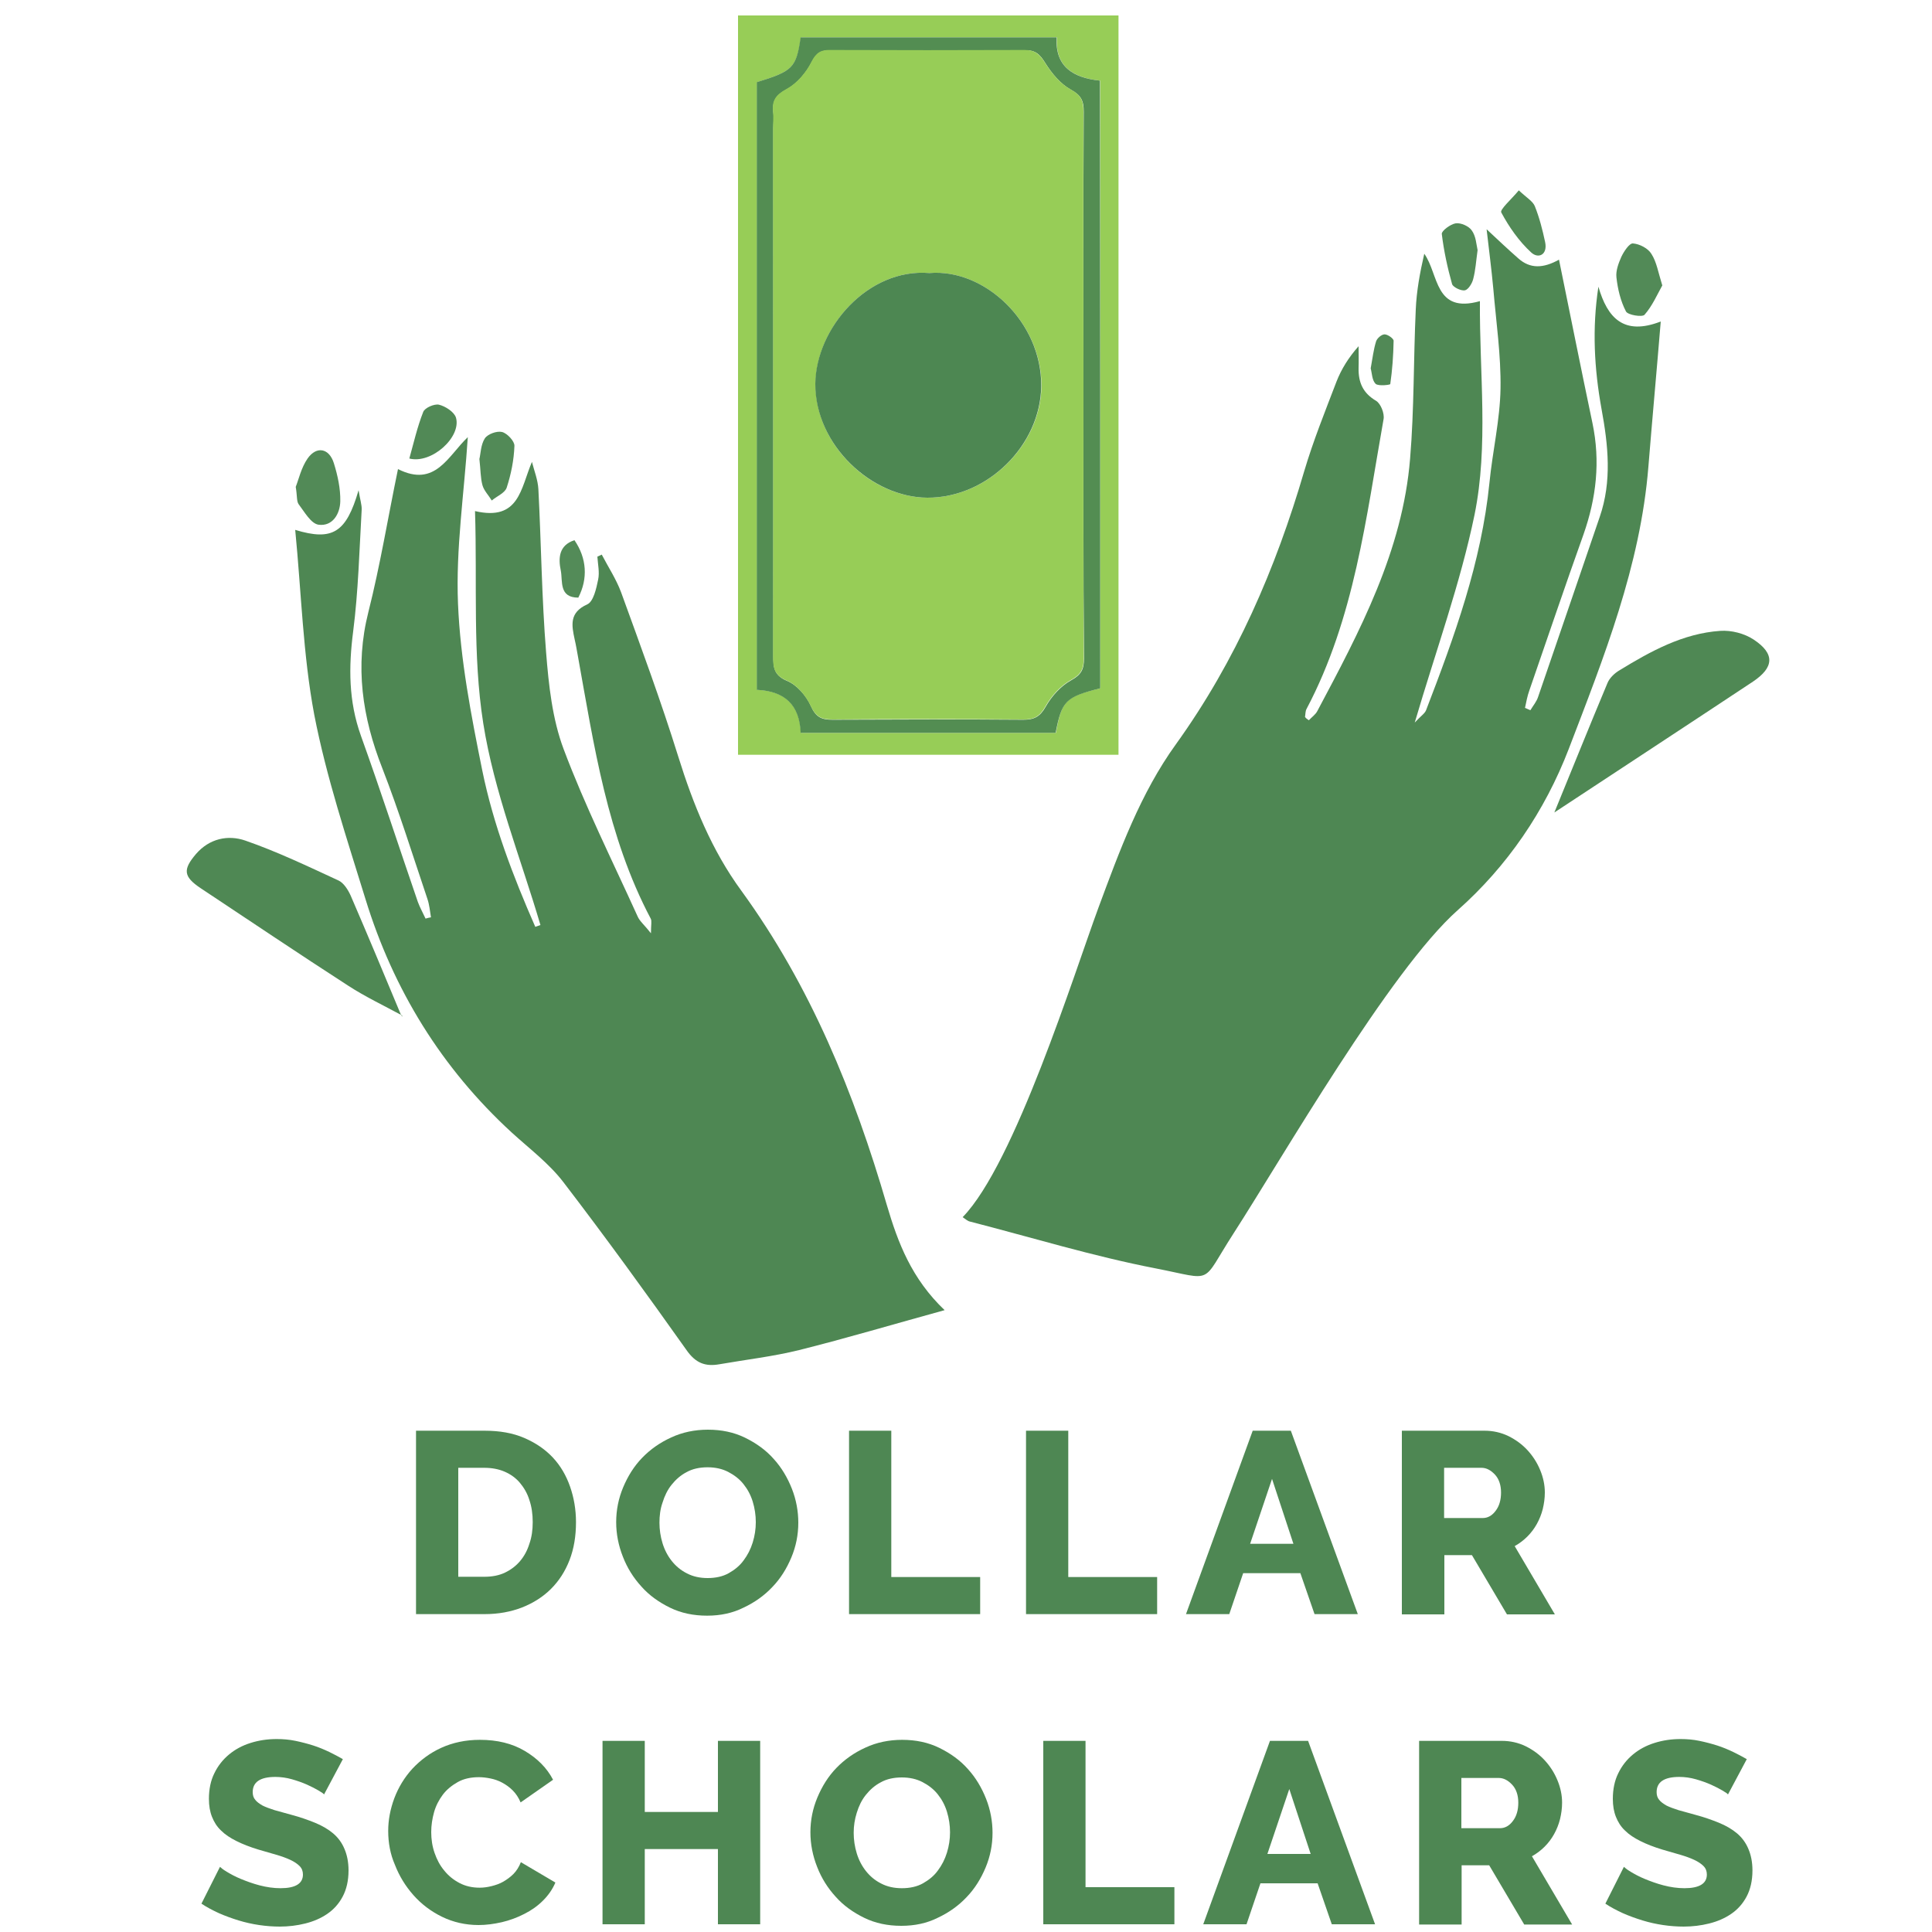 <?xml version="1.0" encoding="utf-8"?>
<!-- Generator: Adobe Illustrator 26.0.3, SVG Export Plug-In . SVG Version: 6.00 Build 0)  -->
<svg version="1.1" id="Layer_1" xmlns="http://www.w3.org/2000/svg" xmlns:xlink="http://www.w3.org/1999/xlink" x="0px" y="0px"
	 viewBox="0 0 750 750" style="enable-background:new 0 0 750 750;" xml:space="preserve">
<style type="text/css">
	.st0{fill:#4E8753;}
	.st1{fill:#97CD57;}
	.st2{fill:#4F8854;}
	.st3{fill:#528A57;}
	.st4{fill:#518956;}
	.st5{fill:#538B58;}
	.st6{fill:#538D52;}
	.st7{fill:#4D8752;}
	.st8{fill:none;}
</style>
<g>
	<path class="st0" d="M508.1,279.6c1.1-1.2,2.6-2.2,3.3-3.6c16.5-31,33.1-62.2,36-98c1.6-19.2,1.3-38.6,2.2-57.9
		c0.3-7.1,1.6-14.2,3.3-21.6c5.7,8,3.9,23.4,21.6,18.4c-0.2,28.1,3.4,56-2.1,83c-5.5,26.6-14.9,52.4-23.2,80.6
		c2.4-2.6,3.9-3.5,4.4-4.8c11-28.6,21.5-57.4,24.6-88.3c1.2-12.2,4.1-24.4,4.3-36.6c0.2-12.9-1.7-25.8-2.8-38.7
		c-0.7-7.6-1.7-15.2-2.6-23.1c4.4,4.1,8.3,7.8,12.3,11.3c4.6,4.1,9.7,3.9,15.8,0.5c4.4,21.5,8.6,42.6,13,63.5
		c3.1,14.8,1.5,29-3.5,43.2c-7.2,20.1-14,40.3-21,60.5c-0.8,2.2-1.2,4.5-1.7,6.8c0.7,0.3,1.4,0.6,2.1,0.9c1-1.7,2.4-3.3,3-5.2
		c8-23.2,15.9-46.5,23.9-69.8c4.8-13.9,3.3-27.9,0.7-42c-2.8-15.5-3.7-31.1-1.2-47.4c3.5,12.1,9.8,19.1,24.2,13.5
		c-1.6,19.5-3.3,37.9-4.8,56.4c-3.1,38.5-17.3,74-30.9,109.5c-9.3,24.2-23.9,45.6-43.2,62.7c-26.2,23.3-68.1,96.2-87,125.5
		c-12.9,20-7,18-30.1,13.5c-24.3-4.7-48.1-12-72.2-18.2c-0.9-0.2-1.6-0.9-2.8-1.7c20.2-20.7,43.4-94.9,52.7-120.1
		c8.2-22.1,16.3-44.4,30.1-63.5c23.3-32.4,38.7-68.1,49.8-106c3.5-11.8,8.1-23.2,12.5-34.7c1.9-4.9,4.7-9.4,8.6-13.8
		c0,2.8,0.1,5.7,0,8.5c-0.1,5.6,1.7,9.7,6.8,12.7c1.8,1.1,3.3,4.9,2.9,7.1c-6.8,38.3-11.3,77.3-29.9,112.5c-0.5,0.9-0.4,2.1-0.6,3.1
		C507,278.9,507.5,279.2,508.1,279.6z"/>
	<path class="st0" d="M114.6,205.7c14.5,4.4,19.8,1.1,24.6-15.4c0.6,3.8,1.3,5.7,1.2,7.6c-0.9,15.7-1.3,31.6-3.3,47.2
		c-1.8,13.9-1.8,27.1,3,40.5c7.7,21.4,14.7,43,22.1,64.5c0.8,2.2,2,4.3,3,6.5c0.7-0.2,1.4-0.4,2.1-0.5c-0.4-2.4-0.6-4.9-1.4-7.2
		c-5.7-16.9-11-34-17.5-50.7c-7.8-19.8-10.7-39.6-5.4-60.6c4.6-18.2,7.6-36.7,11.5-55.5c14.5,7.3,19.4-5.1,27.1-12.4
		c-1.4,21.8-4.7,43.3-3.8,64.7c0.9,21.7,5.1,43.3,9.4,64.6c4.3,21.1,12,41.2,20.6,60.8c0.7-0.2,1.3-0.5,2-0.7
		c-7.7-26.1-18-51.7-22.2-78.3c-4.2-26.6-2.3-54.3-3.2-82.4c17.2,4,17.7-8.8,22.1-19.1c0.9,3.5,2.3,7,2.5,10.6
		c1.1,21.1,1.3,42.3,3,63.4c1,12.6,2.4,25.8,6.8,37.5c8.3,22.1,18.9,43.3,28.7,64.9c0.8,1.9,2.6,3.3,5.2,6.6c0-3.4,0.4-4.8-0.1-5.7
		c-16.9-32-22-67.2-28.3-102.1c-0.4-2.1-0.7-4.1-1.2-6.2c-1.2-5.6-2.2-10.5,4.9-13.7c2.4-1.1,3.5-6.2,4.2-9.6
		c0.6-2.8-0.1-5.9-0.3-8.9c0.6-0.3,1.1-0.5,1.7-0.8c2.5,4.8,5.6,9.5,7.5,14.6c7.7,21.2,15.5,42.3,22.2,63.8
		c5.8,18.6,13,36.4,24.5,52.1c26.9,37,43.8,78.5,56.5,122.1c4.3,14.6,9.6,28.5,22.4,40.7c-20,5.5-38.1,10.9-56.5,15.5
		c-10.1,2.5-20.6,3.7-30.9,5.5c-5.6,1-9.3-0.5-12.8-5.5c-15.6-22-31.4-43.8-47.8-65.2c-5.6-7.3-13.2-13-20.1-19.3
		c-27.2-25-45.9-55.4-56.7-90.5c-7.3-23.7-15.2-47.4-19.9-71.6C117.6,254.1,117,230.2,114.6,205.7z"/>
	<path class="st1" d="M434.2,293c-49.4,0-98.2,0-147.7,0c0-95.7,0-191.1,0-287c49.1,0,98.1,0,147.7,0
		C434.2,101.5,434.2,196.9,434.2,293z M427.1,267.2c0-78.5,0-157,0-235.9c-10.4-1.1-17.6-5.4-16.8-16.8c-33.8,0-66.6,0-99.4,0
		c-1.7,11.7-3.1,13.1-17,17.4c0,78.5,0,157.1,0,235.9c10.8,0.4,16.6,5.9,17,16.7c33.3,0,66.2,0,99,0
		C412.2,271.9,413.6,270.5,427.1,267.2z"/>
	<path class="st2" d="M603.4,315.4c7.4-18.1,13.9-34.2,20.6-50.2c0.8-2,2.8-3.9,4.7-5c12.1-7.4,24.6-14.3,39.1-15.3
		c4.3-0.3,9.4,1,13,3.4c8.3,5.5,7.9,10.8-0.3,16.3C655.3,281.3,630.1,297.8,603.4,315.4z"/>
	<path class="st2" d="M155.9,394.1c-7-3.8-14.2-7.2-20.8-11.5c-19.2-12.4-38.2-25.2-57.2-37.8c-6.7-4.5-7-7.2-1.8-13.3
		c5.2-6,12.4-7.5,19.1-5.2c12.4,4.3,24.3,10,36.2,15.5c2,0.9,3.7,3.6,4.7,5.8c6.7,15.5,13.2,31.1,19.7,46.7
		C155.8,394.2,155.9,394.1,155.9,394.1z"/>
	<path class="st3" d="M114.8,189c1.1-2.7,2.1-7.4,4.6-11c3.5-5,8.4-4,10.2,1.8c1.5,4.8,2.6,9.9,2.5,14.8c-0.1,4.9-3,9.8-8.4,9.1
		c-3-0.4-5.5-5-7.8-8C115.1,194.5,115.4,192.5,114.8,189z"/>
	<path class="st3" d="M645.3,110.8c-2,3.6-3.9,8-6.9,11.4c-0.9,1-6.5,0.1-7.2-1.3c-2.1-4-3.2-8.7-3.7-13.2c-0.3-2.6,0.8-5.5,1.9-8
		c1-2.1,3.1-5.3,4.5-5.2c2.6,0.2,5.9,1.9,7.2,4.1C643.1,101.7,643.7,105.7,645.3,110.8z"/>
	<path class="st3" d="M186.1,178.2c0.5-2,0.5-5.5,2.1-8c1.1-1.7,4.7-3,6.7-2.5c2,0.5,4.9,3.6,4.8,5.4c-0.2,5.5-1.3,11-3,16.2
		c-0.7,2.1-3.8,3.3-5.8,5c-1.2-2-3-3.8-3.6-5.9C186.5,185.5,186.6,182.4,186.1,178.2z"/>
	<path class="st3" d="M573.6,97.1c-0.6,4.3-0.8,7.8-1.7,11.2c-0.4,1.7-1.9,4.1-3.2,4.4c-1.5,0.3-4.6-1.2-5-2.4
		c-1.8-6.4-3.2-12.9-4-19.5c-0.1-1.2,3.4-3.8,5.4-4.1c2-0.3,5.1,1.1,6.2,2.7C573,91.7,573.1,94.9,573.6,97.1z"/>
	<path class="st3" d="M589.6,73.9c3.1,2.9,5.4,4.2,6.2,6.1c1.8,4.5,3,9.2,4,13.9c1.1,5-2.6,6.7-5.4,4.1c-4.7-4.3-8.6-9.9-11.6-15.5
		C582.1,81.4,586.7,77.4,589.6,73.9z"/>
	<path class="st4" d="M158.9,178c1.7-6.1,3.1-12.3,5.4-18.1c0.6-1.6,4.3-3.2,6.1-2.8c2.5,0.6,5.9,2.8,6.6,5
		C179.2,169.6,167.6,180.2,158.9,178z"/>
	<path class="st5" d="M223,209.7c4.8,7,5.3,14.9,1.5,22.3c-7.6,0-6-6.4-6.8-10.5C216.7,216.7,216.9,211.7,223,209.7z"/>
	<path class="st4" d="M532.1,143c0.7-3.8,1.1-7.3,2.1-10.5c0.4-1.2,2.1-2.7,3.3-2.7c1.2,0,3.5,1.6,3.5,2.5
		c-0.1,5.6-0.5,11.3-1.3,16.8c0,0.3-4.6,0.9-5.7-0.1C532.6,147.6,532.6,144.8,532.1,143z"/>
	<path class="st2" d="M155.8,394.2c0.2,0.2,0.3,0.3,0.5,0.5c-0.1-0.2-0.2-0.4-0.3-0.6C155.9,394.1,155.8,394.2,155.8,394.2z"/>
	<path class="st6" d="M427.1,267.2c-13.4,3.4-14.9,4.8-17.3,17.3c-32.8,0-65.7,0-99,0c-0.4-10.8-6.1-16.2-17-16.7
		c0-78.8,0-157.4,0-235.9c14-4.3,15.3-5.6,17-17.4c32.8,0,65.7,0,99.4,0c-0.7,11.4,6.4,15.7,16.8,16.8
		C427.1,110.2,427.1,188.7,427.1,267.2z M420.6,149.4c0-35.4-0.1-70.8,0.1-106.1c0-4.2-1-6.3-5-8.5c-4-2.2-7.4-6.3-9.9-10.3
		c-2.1-3.4-3.8-5.1-8-5c-25.1,0.2-50.3,0.1-75.4,0c-3.7,0-5.5,1.1-7.3,4.6c-2.1,4.1-5.6,8.3-9.6,10.5c-4.2,2.3-5.8,4.6-5.3,9
		c0.3,2.1,0,4.2,0,6.3c0,68.2,0,136.4,0,204.6c0,4.4,0.1,7.6,5.3,9.8c3.9,1.6,7.5,5.8,9.3,9.8c1.9,4.3,4.1,5.3,8.4,5.3
		c24.7-0.1,49.4-0.2,74,0c4.2,0,6.5-1.1,8.7-5c2.3-4.1,5.9-8.1,9.9-10.3c4-2.2,5-4.3,5-8.5C420.5,220.2,420.6,184.8,420.6,149.4z"/>
	<path class="st1" d="M420.6,149.4c0,35.4-0.1,70.8,0.1,106.1c0,4.2-1,6.3-5,8.5c-4,2.2-7.6,6.2-9.9,10.3c-2.2,3.9-4.5,5.1-8.7,5
		c-24.7-0.2-49.4-0.2-74,0c-4.2,0-6.4-1-8.4-5.3c-1.8-3.9-5.4-8.2-9.3-9.8c-5.2-2.2-5.3-5.4-5.3-9.8c0.1-68.2,0-136.4,0-204.6
		c0-2.1,0.2-4.2,0-6.3c-0.5-4.5,1-6.7,5.3-9c4-2.2,7.5-6.3,9.6-10.5c1.8-3.6,3.7-4.7,7.3-4.6c25.1,0.1,50.3,0.1,75.4,0
		c4.2,0,5.9,1.7,8,5c2.5,4,5.9,8.1,9.9,10.3c4,2.2,5,4.3,5,8.5C420.5,78.7,420.6,114,420.6,149.4z M360.8,106
		c-23.9-2-44.1,21.4-44.2,43c-0.2,23.9,21.8,44.2,43.5,44.2c23.2,0.1,44-20.4,44.2-43.4C404.4,125,382.2,104.2,360.8,106z"/>
	<path class="st7" d="M360.8,106c21.4-1.8,43.6,19,43.4,43.8c-0.2,23-20.9,43.5-44.2,43.4c-21.6-0.1-43.6-20.4-43.5-44.2
		C316.7,127.4,336.9,104,360.8,106z"/>
</g>
<g>
	<rect x="-376" y="553.4" class="st8" width="1511.2" height="292.6"/>
	<path class="st0" d="M161.5,626.6v-71.2h26.6c5.9,0,11,0.9,15.4,2.8c4.4,1.9,8.1,4.4,11.1,7.6c3,3.2,5.2,7,6.7,11.3
		s2.3,8.9,2.3,13.8c0,5.4-0.8,10.3-2.5,14.7c-1.7,4.4-4.1,8.1-7.2,11.2c-3.1,3.1-6.9,5.5-11.2,7.2c-4.4,1.7-9.2,2.6-14.6,2.6H161.5z
		 M206.8,590.9c0-3.1-0.4-6-1.3-8.6c-0.8-2.6-2.1-4.8-3.7-6.7c-1.6-1.9-3.6-3.3-5.9-4.3c-2.3-1-5-1.5-7.9-1.5h-10.1v42.3h10.1
		c3,0,5.7-0.5,8-1.6c2.3-1.1,4.3-2.6,5.9-4.5c1.6-1.9,2.8-4.1,3.6-6.7C206.4,596.8,206.8,594,206.8,590.9z"/>
	<path class="st0" d="M274.5,627.2c-5.3,0-10.1-1-14.4-3.1c-4.3-2.1-8.1-4.8-11.1-8.2c-3.1-3.4-5.5-7.2-7.2-11.6
		c-1.7-4.3-2.6-8.8-2.6-13.4c0-4.7,0.9-9.2,2.7-13.5c1.8-4.3,4.2-8.2,7.4-11.5c3.2-3.3,6.9-5.9,11.3-7.9c4.3-2,9.1-3,14.2-3
		c5.3,0,10.1,1,14.4,3.1c4.3,2.1,8.1,4.8,11.1,8.2c3.1,3.4,5.4,7.3,7.1,11.6c1.7,4.3,2.5,8.8,2.5,13.2c0,4.7-0.9,9.2-2.7,13.5
		c-1.8,4.3-4.2,8.2-7.4,11.5c-3.1,3.3-6.9,6-11.2,8C284.4,626.2,279.7,627.2,274.5,627.2z M256,591.1c0,2.7,0.4,5.4,1.2,8
		c0.8,2.6,2,4.9,3.6,6.9c1.6,2,3.5,3.6,5.9,4.8c2.3,1.2,5,1.8,8,1.8c3.1,0,5.9-0.6,8.2-1.9c2.3-1.3,4.3-2.9,5.8-5
		c1.5-2,2.7-4.3,3.5-6.9c0.8-2.6,1.2-5.2,1.2-7.9c0-2.7-0.4-5.4-1.2-8c-0.8-2.6-2-4.8-3.6-6.8c-1.6-2-3.6-3.5-5.9-4.7
		c-2.3-1.2-5-1.8-8-1.8c-3.1,0-5.9,0.6-8.2,1.9c-2.3,1.2-4.2,2.9-5.8,4.9c-1.6,2-2.7,4.3-3.5,6.9C256.3,585.8,256,588.5,256,591.1z"
		/>
	<path class="st0" d="M329.6,626.6v-71.2H346v56.8h34.5v14.4H329.6z"/>
	<path class="st0" d="M398.3,626.6v-71.2h16.4v56.8h34.5v14.4H398.3z"/>
	<path class="st0" d="M486.3,555.4h14.8l26,71.2h-16.8l-5.5-15.9h-22.2l-5.4,15.9h-16.8L486.3,555.4z M502.1,599.3l-8.3-25.2
		l-8.5,25.2H502.1z"/>
	<path class="st0" d="M544.2,626.6v-71.2h32.1c3.3,0,6.4,0.7,9.3,2.1c2.8,1.4,5.3,3.2,7.4,5.5c2.1,2.3,3.7,4.8,4.9,7.7
		c1.2,2.9,1.8,5.8,1.8,8.7c0,2.2-0.3,4.3-0.8,6.4c-0.5,2-1.3,4-2.3,5.8c-1,1.8-2.2,3.4-3.7,4.9c-1.4,1.4-3.1,2.7-4.9,3.7l15.6,26.5
		H585l-13.6-23h-10.7v23H544.2z M560.6,589.3h15c1.9,0,3.6-0.9,5-2.8c1.4-1.8,2.1-4.2,2.1-7.1c0-2.9-0.8-5.3-2.4-7
		c-1.6-1.7-3.3-2.6-5.2-2.6h-14.5V589.3z"/>
	<path class="st0" d="M125.8,696.6c-0.2-0.3-0.9-0.8-2.1-1.5c-1.2-0.7-2.7-1.5-4.5-2.3c-1.8-0.8-3.8-1.5-5.9-2.1
		c-2.1-0.6-4.3-0.9-6.4-0.9c-5.9,0-8.8,2-8.8,5.9c0,1.2,0.3,2.2,1,3c0.6,0.8,1.6,1.5,2.8,2.2c1.2,0.6,2.8,1.2,4.7,1.8
		c1.9,0.5,4,1.1,6.5,1.8c3.4,0.9,6.5,2,9.2,3.1c2.7,1.1,5.1,2.5,7,4.1c1.9,1.6,3.4,3.6,4.4,6c1,2.3,1.6,5.1,1.6,8.4
		c0,4-0.8,7.4-2.3,10.2c-1.5,2.8-3.5,5-6,6.7c-2.5,1.7-5.3,2.9-8.5,3.7c-3.2,0.8-6.5,1.2-9.9,1.2c-2.6,0-5.3-0.2-8-0.6
		c-2.7-0.4-5.4-1-8-1.8c-2.6-0.8-5.1-1.7-7.6-2.8c-2.4-1.1-4.7-2.3-6.8-3.7l7.2-14.3c0.3,0.3,1.1,1,2.6,1.9c1.5,0.9,3.3,1.9,5.5,2.8
		c2.2,0.9,4.6,1.8,7.3,2.5c2.7,0.7,5.4,1.1,8.1,1.1c5.8,0,8.7-1.8,8.7-5.3c0-1.3-0.4-2.4-1.3-3.3c-0.9-0.9-2.1-1.7-3.6-2.4
		c-1.5-0.7-3.4-1.4-5.5-2c-2.1-0.6-4.4-1.3-6.9-2c-3.3-1-6.1-2.1-8.5-3.3c-2.4-1.2-4.4-2.5-6-4.1c-1.6-1.5-2.7-3.3-3.5-5.3
		c-0.8-2-1.2-4.3-1.2-7c0-3.7,0.7-7.1,2.1-9.9c1.4-2.9,3.3-5.3,5.7-7.3c2.4-2,5.2-3.5,8.4-4.5c3.2-1,6.5-1.5,10.1-1.5
		c2.5,0,4.9,0.2,7.3,0.7s4.7,1.1,6.9,1.8c2.2,0.7,4.3,1.6,6.2,2.5c1.9,0.9,3.7,1.9,5.3,2.8L125.8,696.6z"/>
	<path class="st0" d="M150.7,710.8c0-4.3,0.8-8.5,2.4-12.8c1.6-4.2,3.9-8,7-11.4c3.1-3.3,6.8-6.1,11.2-8.1s9.4-3.1,15-3.1
		c6.7,0,12.5,1.4,17.4,4.3c4.9,2.9,8.6,6.6,11,11.2l-12.6,8.8c-0.8-1.9-1.8-3.4-3.1-4.7c-1.2-1.2-2.6-2.2-4.1-3
		c-1.5-0.8-3-1.3-4.5-1.6c-1.5-0.3-3-0.5-4.5-0.5c-3.1,0-5.9,0.6-8.2,1.9c-2.3,1.3-4.3,2.9-5.8,4.9c-1.5,2-2.7,4.3-3.4,6.8
		c-0.7,2.5-1.1,5.1-1.1,7.7c0,2.8,0.4,5.5,1.3,8.1c0.9,2.6,2.1,4.9,3.8,6.9c1.6,2,3.6,3.6,5.9,4.8c2.3,1.2,4.9,1.8,7.8,1.8
		c1.5,0,3-0.2,4.6-0.6c1.6-0.4,3.1-0.9,4.5-1.7c1.4-0.8,2.8-1.8,4-3c1.2-1.2,2.2-2.8,2.9-4.6l13.4,7.9c-1.1,2.6-2.7,4.9-4.8,7
		c-2.1,2.1-4.5,3.8-7.3,5.2c-2.7,1.4-5.7,2.5-8.7,3.2c-3.1,0.7-6.1,1.1-9,1.1c-5.1,0-9.9-1.1-14.2-3.2c-4.3-2.1-8-4.9-11.1-8.4
		c-3.1-3.5-5.5-7.4-7.2-11.8C151.5,719.8,150.7,715.3,150.7,710.8z"/>
	<path class="st0" d="M295.1,675.8V747h-16.4v-29.2h-28.4V747h-16.4v-71.2h16.4v27.6h28.4v-27.6H295.1z"/>
	<path class="st0" d="M349.9,747.6c-5.3,0-10.1-1-14.4-3.1c-4.3-2.1-8.1-4.8-11.1-8.2c-3.1-3.4-5.5-7.2-7.2-11.6
		c-1.7-4.3-2.6-8.8-2.6-13.4c0-4.7,0.9-9.2,2.7-13.5c1.8-4.3,4.2-8.2,7.4-11.5c3.2-3.3,6.9-5.9,11.3-7.9c4.3-2,9.1-3,14.2-3
		c5.3,0,10.1,1,14.4,3.1c4.3,2.1,8.1,4.8,11.1,8.2c3.1,3.4,5.4,7.3,7.1,11.6c1.7,4.3,2.5,8.8,2.5,13.2c0,4.7-0.9,9.2-2.7,13.5
		c-1.8,4.3-4.2,8.2-7.4,11.5c-3.1,3.3-6.9,6-11.2,8C359.8,746.6,355.1,747.6,349.9,747.6z M331.4,711.5c0,2.7,0.4,5.4,1.2,8
		c0.8,2.6,2,4.9,3.6,6.9c1.6,2,3.5,3.6,5.9,4.8c2.3,1.2,5,1.8,8,1.8c3.1,0,5.9-0.6,8.2-1.9c2.3-1.3,4.3-2.9,5.8-5
		c1.5-2,2.7-4.3,3.5-6.9c0.8-2.6,1.2-5.2,1.2-7.9c0-2.7-0.4-5.4-1.2-8c-0.8-2.6-2-4.8-3.6-6.8c-1.6-2-3.6-3.5-5.9-4.7
		c-2.3-1.2-5-1.8-8-1.8c-3.1,0-5.9,0.6-8.2,1.9c-2.3,1.2-4.2,2.9-5.8,4.9c-1.6,2-2.7,4.3-3.5,6.9
		C331.8,706.2,331.4,708.8,331.4,711.5z"/>
	<path class="st0" d="M405,747v-71.2h16.4v56.8h34.5V747H405z"/>
	<path class="st0" d="M493,675.8h14.8l26,71.2H517l-5.5-15.9h-22.2l-5.4,15.9h-16.8L493,675.8z M508.8,719.7l-8.3-25.2l-8.5,25.2
		H508.8z"/>
	<path class="st0" d="M550.9,747v-71.2H583c3.3,0,6.4,0.7,9.3,2.1c2.8,1.4,5.3,3.2,7.4,5.5c2.1,2.3,3.7,4.8,4.9,7.7
		c1.2,2.9,1.8,5.8,1.8,8.7c0,2.2-0.3,4.3-0.8,6.4c-0.5,2-1.3,4-2.3,5.8c-1,1.8-2.2,3.4-3.7,4.9c-1.4,1.4-3.1,2.7-4.9,3.7l15.6,26.5
		h-18.6l-13.6-23h-10.7v23H550.9z M567.3,709.7h15c1.9,0,3.6-0.9,5-2.8c1.4-1.8,2.1-4.2,2.1-7.1c0-2.9-0.8-5.3-2.4-7
		c-1.6-1.7-3.3-2.6-5.2-2.6h-14.5V709.7z"/>
	<path class="st0" d="M670.8,696.6c-0.2-0.3-0.9-0.8-2.1-1.5c-1.2-0.7-2.7-1.5-4.5-2.3c-1.8-0.8-3.8-1.5-5.9-2.1
		c-2.1-0.6-4.3-0.9-6.4-0.9c-5.9,0-8.8,2-8.8,5.9c0,1.2,0.3,2.2,1,3c0.6,0.8,1.6,1.5,2.8,2.2c1.2,0.6,2.8,1.2,4.7,1.8
		c1.9,0.5,4,1.1,6.5,1.8c3.4,0.9,6.5,2,9.2,3.1c2.7,1.1,5.1,2.5,7,4.1c1.9,1.6,3.4,3.6,4.4,6c1,2.3,1.6,5.1,1.6,8.4
		c0,4-0.8,7.4-2.3,10.2c-1.5,2.8-3.5,5-6,6.7c-2.5,1.7-5.3,2.9-8.5,3.7c-3.2,0.8-6.5,1.2-9.9,1.2c-2.6,0-5.3-0.2-8-0.6
		c-2.7-0.4-5.4-1-8-1.8c-2.6-0.8-5.1-1.7-7.6-2.8c-2.4-1.1-4.7-2.3-6.8-3.7l7.2-14.3c0.3,0.3,1.1,1,2.6,1.9c1.5,0.9,3.3,1.9,5.5,2.8
		c2.2,0.9,4.6,1.8,7.3,2.5c2.7,0.7,5.4,1.1,8.1,1.1c5.8,0,8.7-1.8,8.7-5.3c0-1.3-0.4-2.4-1.3-3.3c-0.9-0.9-2.1-1.7-3.6-2.4
		c-1.5-0.7-3.4-1.4-5.5-2c-2.1-0.6-4.4-1.3-6.9-2c-3.3-1-6.1-2.1-8.5-3.3c-2.4-1.2-4.4-2.5-6-4.1c-1.6-1.5-2.7-3.3-3.5-5.3
		c-0.8-2-1.2-4.3-1.2-7c0-3.7,0.7-7.1,2.1-9.9c1.4-2.9,3.3-5.3,5.7-7.3c2.4-2,5.2-3.5,8.4-4.5c3.2-1,6.5-1.5,10.1-1.5
		c2.5,0,4.9,0.2,7.3,0.7c2.4,0.5,4.7,1.1,6.9,1.8c2.2,0.7,4.3,1.6,6.2,2.5c1.9,0.9,3.7,1.9,5.3,2.8L670.8,696.6z"/>
</g>
<g>
</g>
<g>
</g>
<g>
</g>
<g>
</g>
<g>
</g>
<g>
</g>
<g>
</g>
<g>
</g>
<g>
</g>
<g>
</g>
<g>
</g>
<g>
</g>
<g>
</g>
<g>
</g>
<g>
</g>
</svg>
